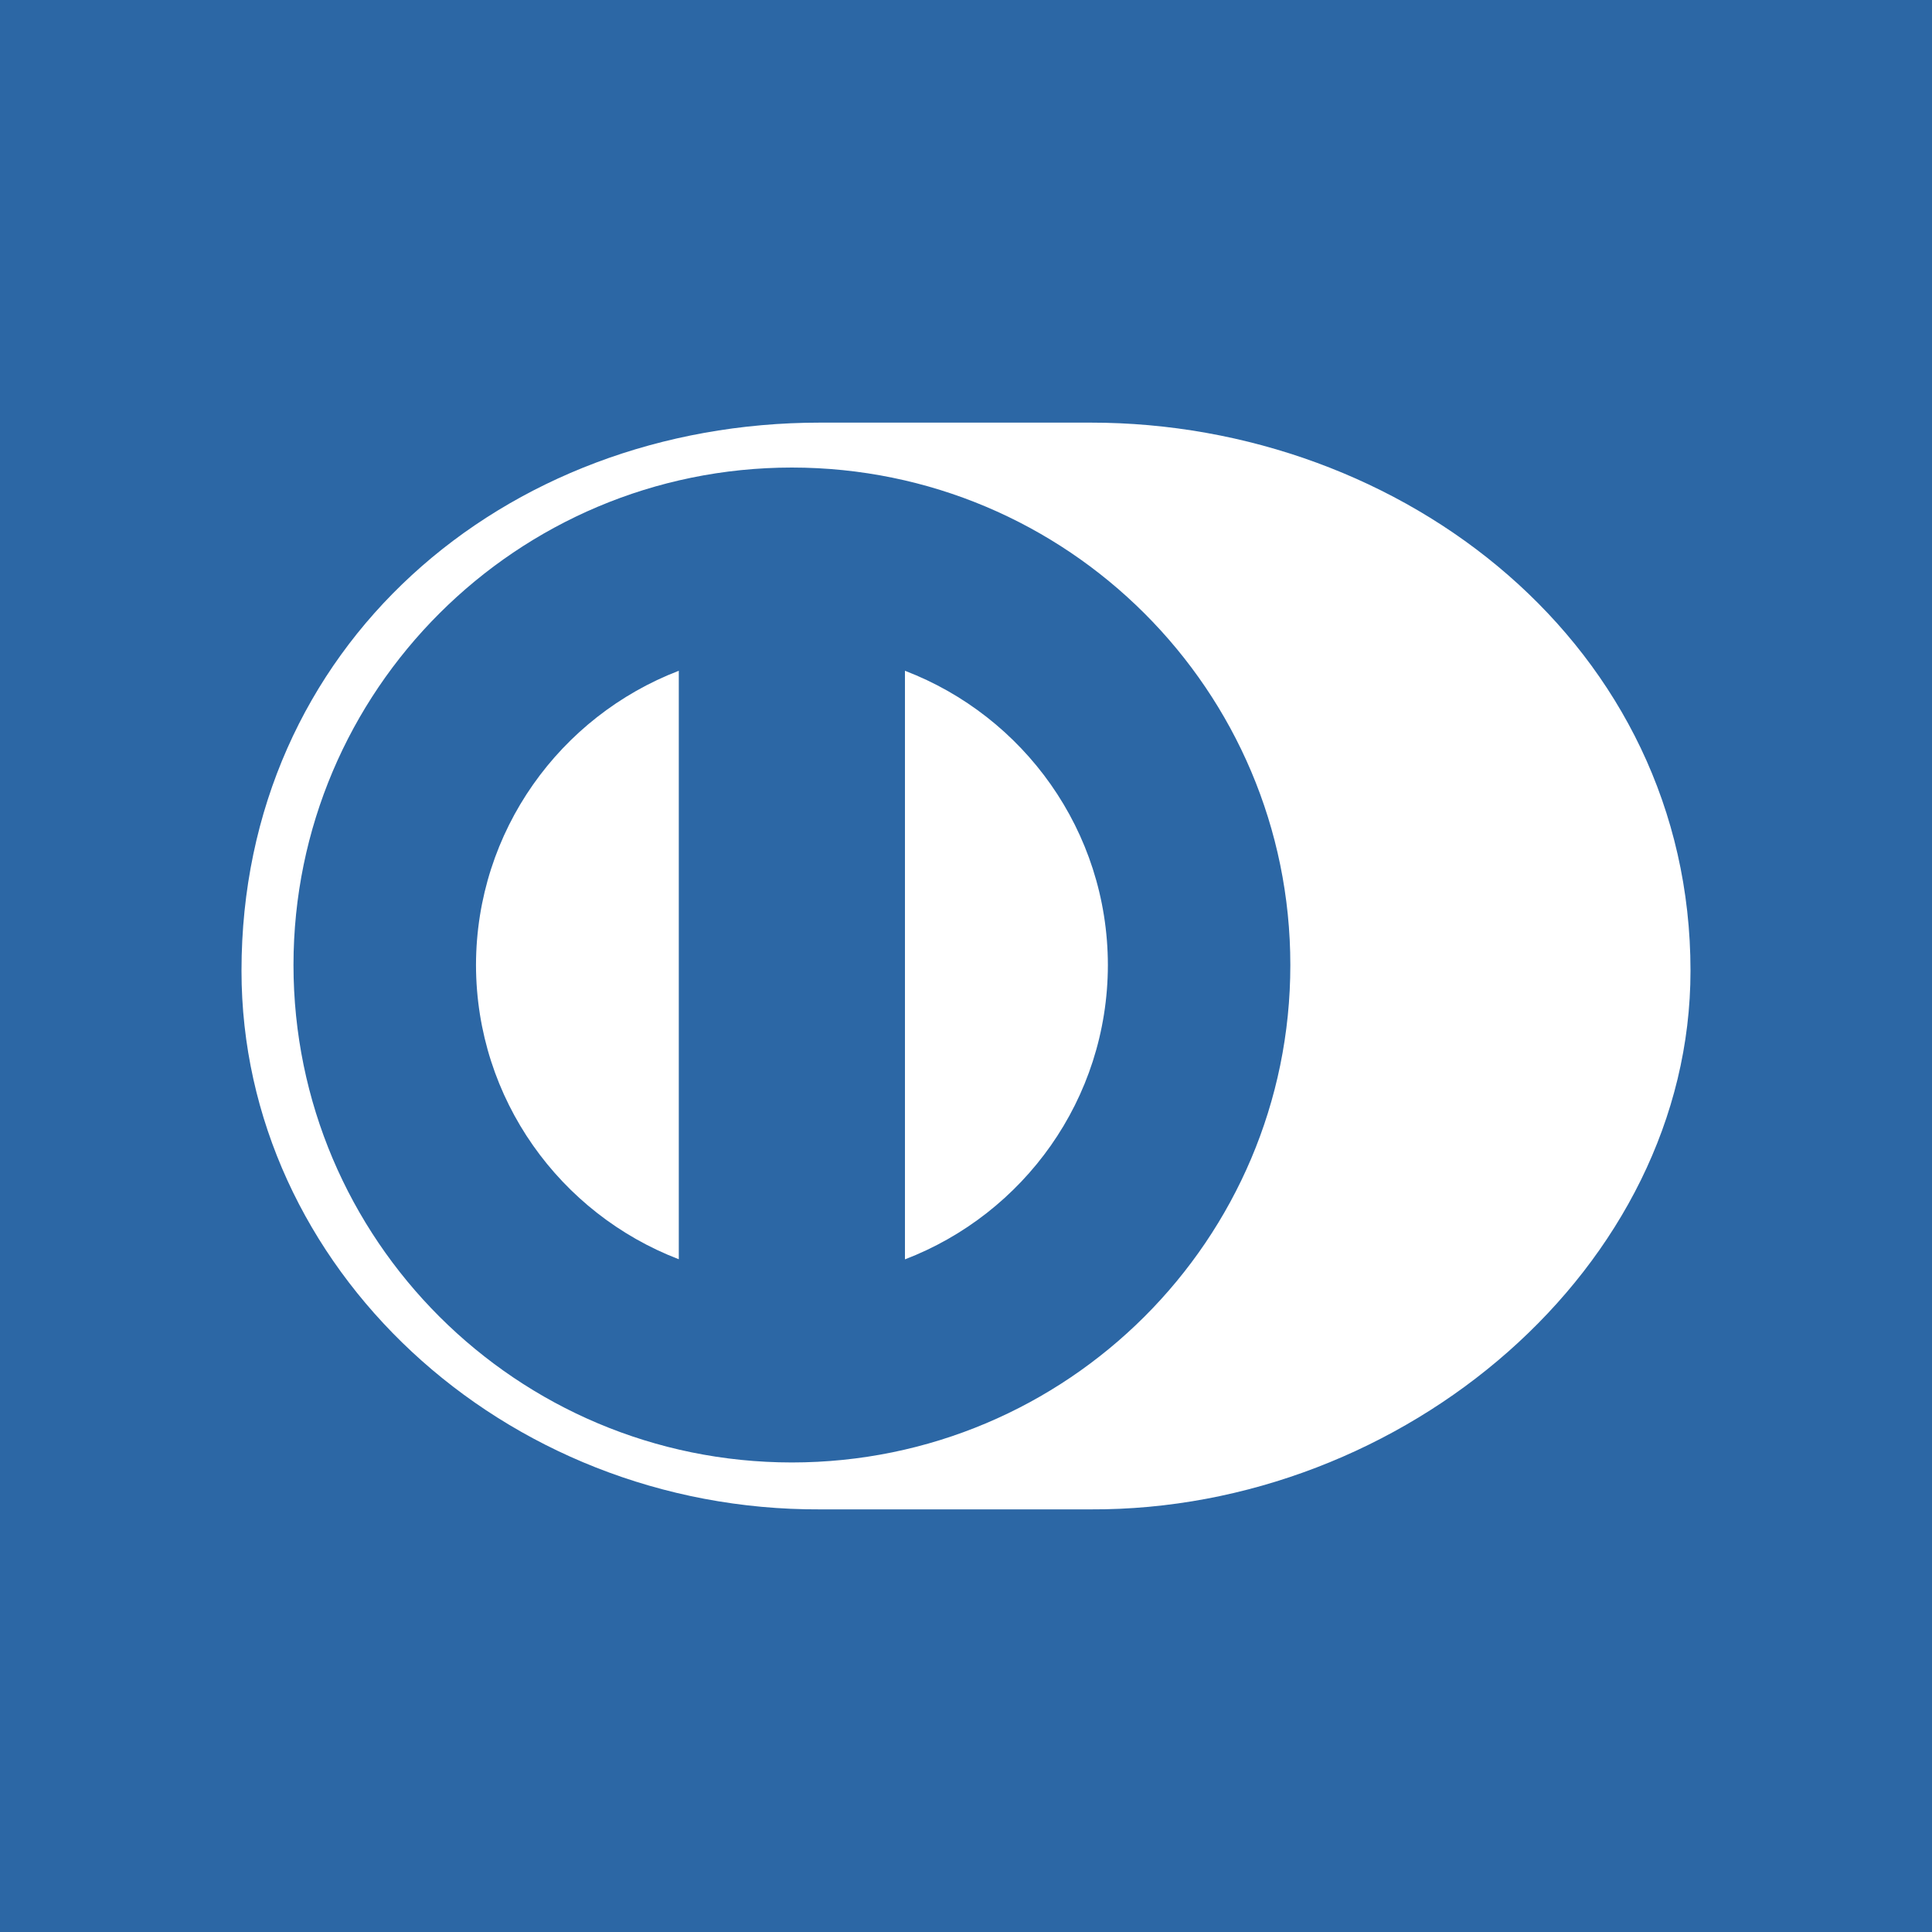 <svg xmlns="http://www.w3.org/2000/svg" width="32" height="32" fill="none" viewBox="0 0 32 32"><rect width="32" height="32" fill="#2C67A5"/><path fill="#fff" fill-rule="evenodd" d="M28 16.078C28 20.988 23.256 25.024 18.06 25H13.588C8.329 25.024 4 20.989 4 16.078C4 10.71 8.329 6.998 13.588 7H18.06C23.256 6.998 28 10.709 28 16.078ZM14.989 11.11V20.859C16.953 20.106 18.347 18.21 18.35 15.984C18.347 13.759 16.953 11.862 14.989 11.11ZM11.243 11.11C9.28 11.864 7.888 13.76 7.884 15.984C7.888 18.209 9.28 20.104 11.243 20.857V11.11ZM4.861 15.984C4.863 11.433 8.557 7.746 13.116 7.744C17.677 7.746 21.372 11.433 21.372 15.984C21.372 20.534 17.677 24.221 13.116 24.223C8.557 24.221 4.863 20.534 4.861 15.984Z" clip-rule="evenodd"/></svg>